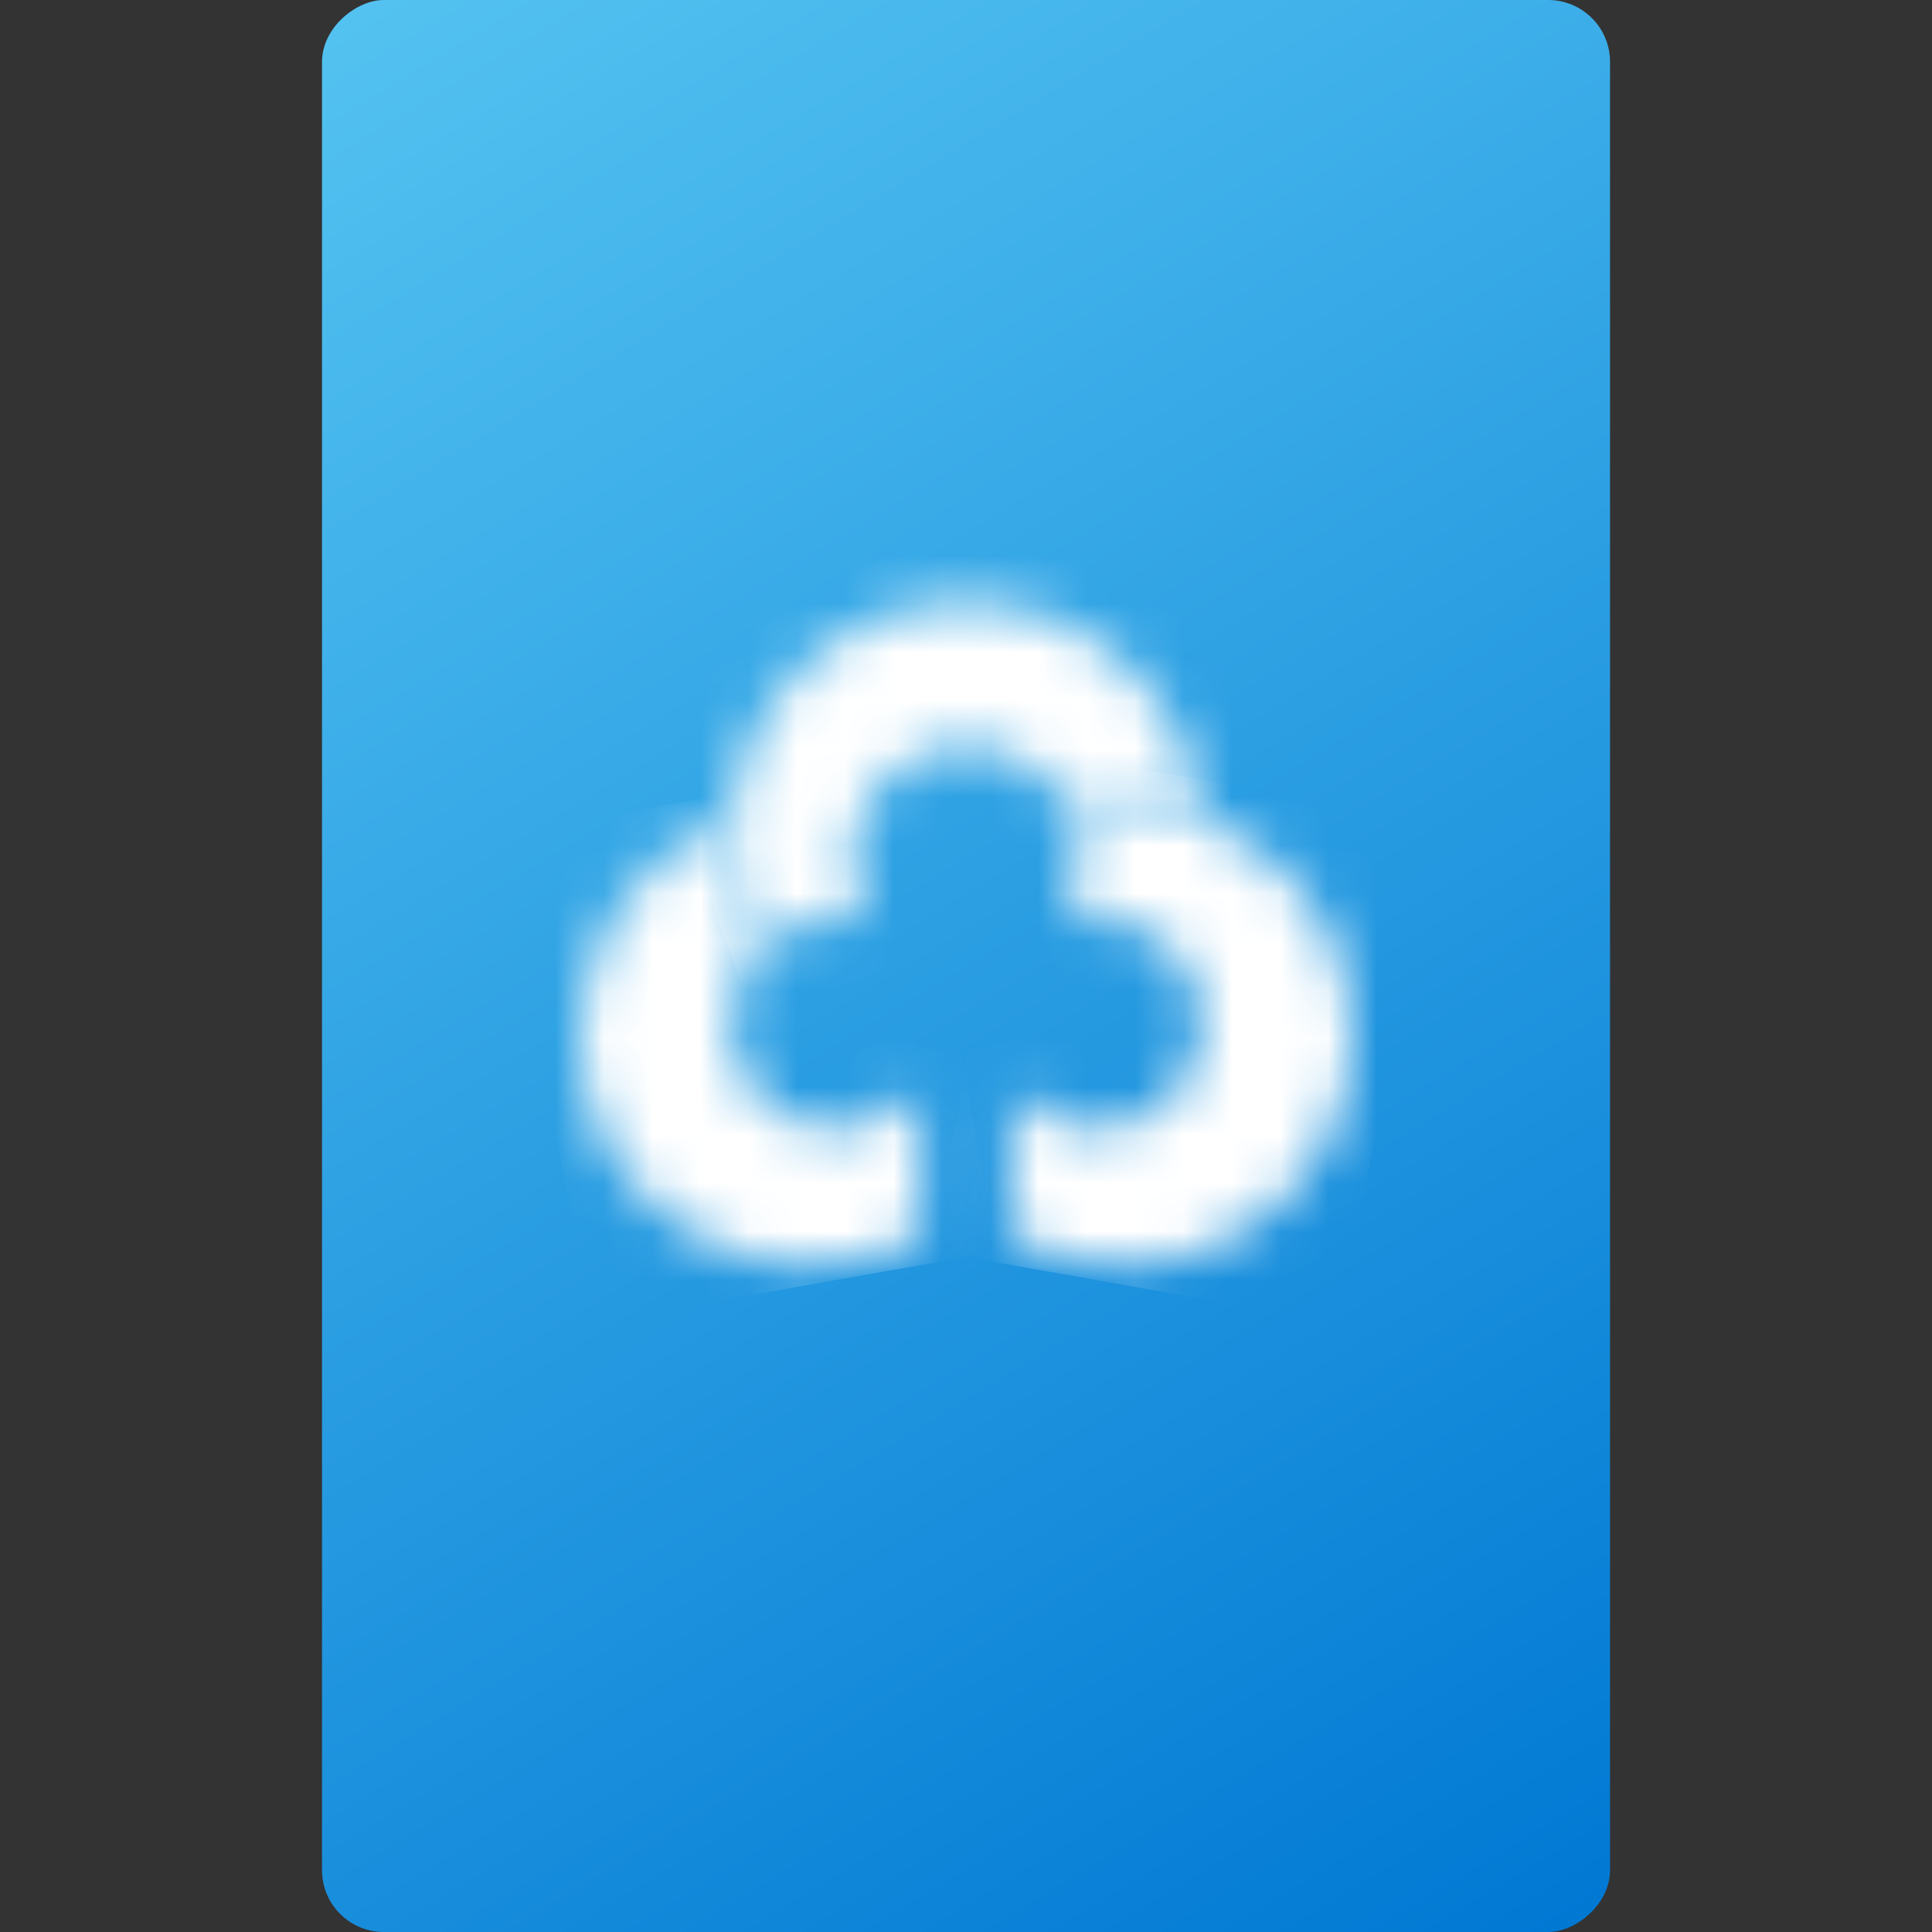 <svg width="40" height="40" viewBox="0 0 40 40" fill="none" xmlns="http://www.w3.org/2000/svg">
<rect x="0" y="0" width="40" height="40" fill="#333333" stroke="none"/>
<g clip-path="url(#clip0_301_7)">
<rect x="6.667" y="40" width="40" height="26.667" rx="1.28" transform="rotate(-90 6.667 40)" fill="url(#paint0_linear_301_7)"/>
<mask id="mask0_301_7" style="mask-type:luminance" maskUnits="userSpaceOnUse" x="12" y="16" width="8" height="11">
<path d="M12 21.442C12 24.063 14.126 26.192 16.749 26.192C17.589 26.192 18.376 25.972 19.063 25.592V22.526C18.662 23.052 18.028 23.394 17.317 23.394C16.105 23.394 15.122 22.411 15.122 21.198C15.122 20.627 15.345 20.101 15.704 19.711C15.324 19.014 15.111 18.219 15.111 17.373C15.111 17.244 15.118 17.111 15.126 16.986C13.303 17.648 12 19.397 12 21.449" fill="white"/>
</mask>
<g mask="url(#mask0_301_7)">
<path d="M18.849 15.771L10.425 17.256L12.214 27.4L20.638 25.914L18.849 15.771Z" fill="white"/>
</g>
<mask id="mask1_301_7" style="mask-type:luminance" maskUnits="userSpaceOnUse" x="15" y="12" width="10" height="8">
<path d="M15.109 17.365C15.109 18.212 15.325 19.006 15.701 19.703C16.102 19.268 16.677 18.996 17.314 18.996C17.562 18.996 17.799 19.038 18.022 19.114C17.774 18.742 17.632 18.292 17.632 17.811C17.632 16.505 18.691 15.445 19.997 15.445C20.952 15.445 21.774 16.01 22.147 16.822C22.499 16.738 22.869 16.693 23.248 16.693C23.82 16.693 24.367 16.794 24.872 16.979C24.674 14.459 22.565 12.477 19.997 12.477C17.297 12.477 15.109 14.668 15.109 17.365Z" fill="white"/>
</mask>
<g mask="url(#mask1_301_7)">
<path d="M23.732 9.338L12.786 13.322L16.252 22.843L27.198 18.859L23.732 9.338Z" fill="white"/>
</g>
<mask id="mask2_301_7" style="mask-type:luminance" maskUnits="userSpaceOnUse" x="20" y="16" width="9" height="11">
<path d="M22.151 16.822C22.29 17.125 22.367 17.46 22.367 17.811C22.367 18.292 22.224 18.742 21.976 19.115C22.199 19.041 22.436 19 22.684 19C23.896 19 24.879 19.982 24.879 21.195C24.879 22.407 23.896 23.39 22.684 23.39C21.973 23.39 21.339 23.052 20.938 22.526V25.592C21.624 25.972 22.412 26.192 23.252 26.192C25.875 26.192 28.001 24.066 28.001 21.442C28.001 18.819 25.875 16.693 23.252 16.693C22.872 16.693 22.506 16.738 22.151 16.822Z" fill="white"/>
</mask>
<g mask="url(#mask2_301_7)">
<path d="M21.148 15.487L19.311 25.905L27.784 27.399L29.621 16.981L21.148 15.487Z" fill="white"/>
</g>
</g>
<defs>
<linearGradient id="paint0_linear_301_7" x1="6.667" y1="66.667" x2="47.765" y2="41.815" gradientUnits="userSpaceOnUse">
<stop stop-color="#0078D3"/>
<stop offset="1" stop-color="#54C3F1"/>
</linearGradient>
<clipPath id="clip0_301_7">
<rect x="6.667" y="40" width="40" height="26.667" rx="1.28" transform="rotate(-90 6.667 40)" fill="white"/>
</clipPath>
</defs>
</svg>
